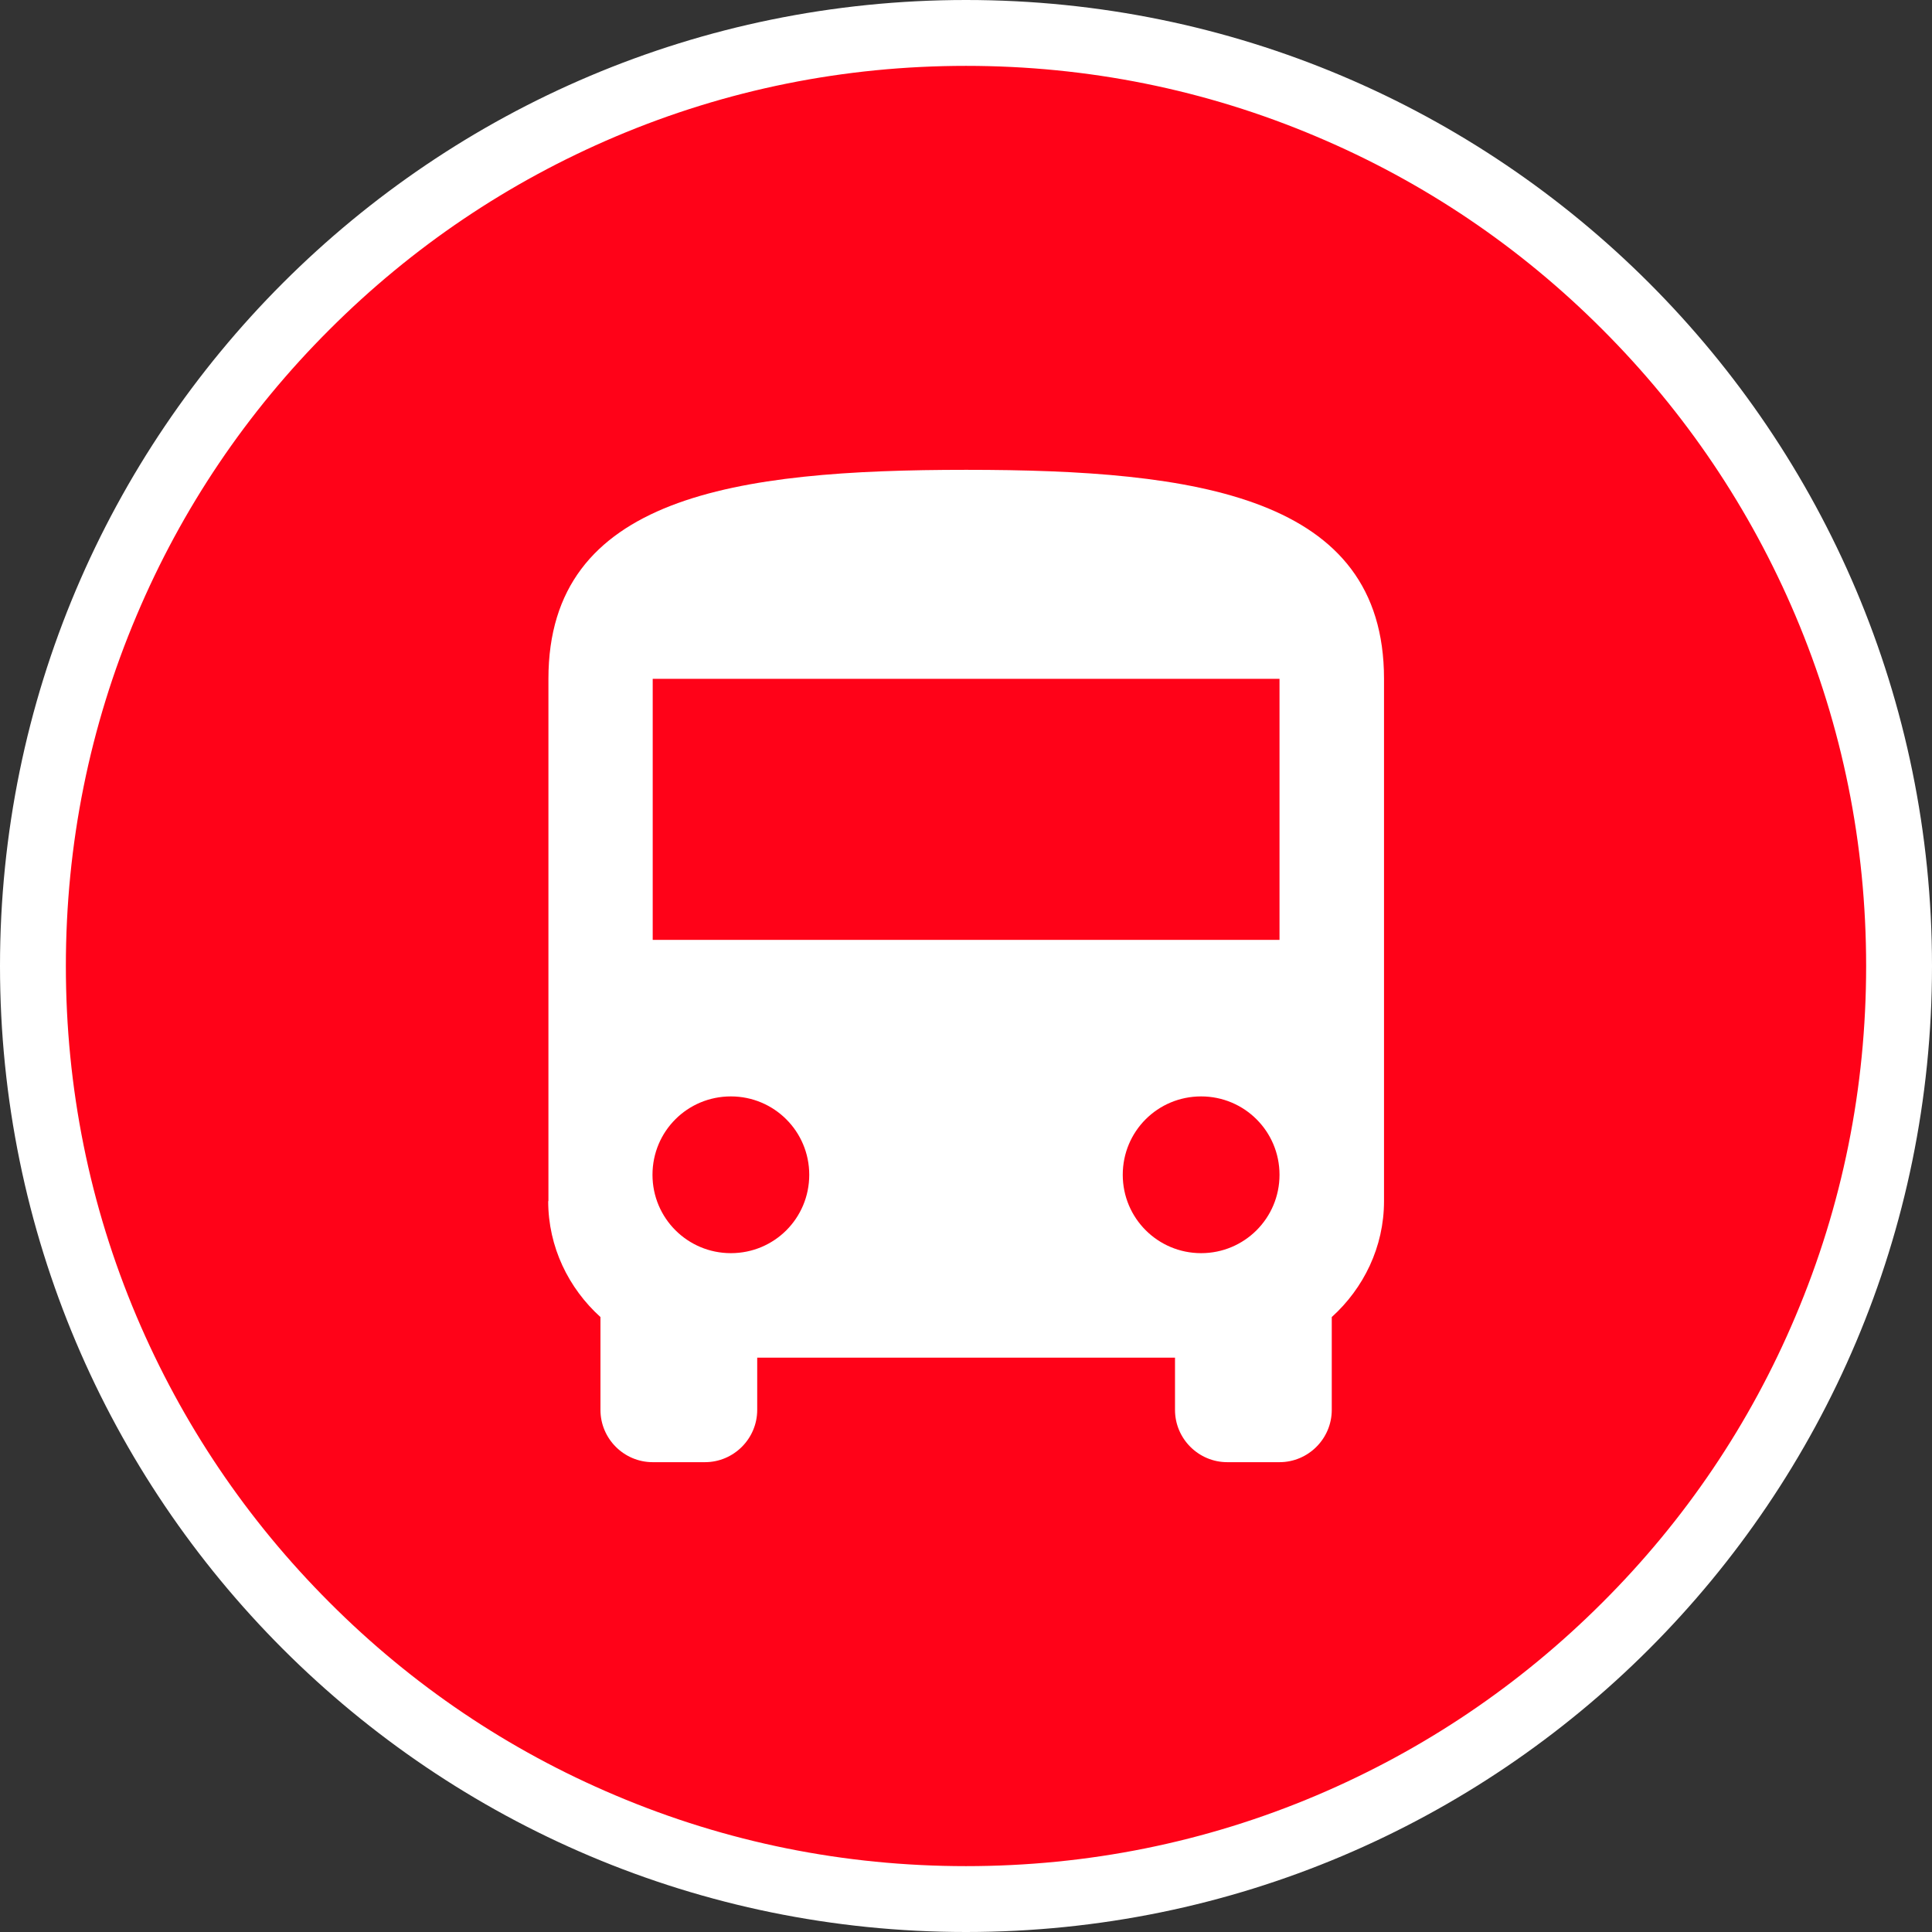 <?xml version="1.0" encoding="utf-8"?>
<!-- Generator: Adobe Illustrator 21.0.0, SVG Export Plug-In . SVG Version: 6.00 Build 0)  -->
<svg version="1.1" id="V2" xmlns="http://www.w3.org/2000/svg" xmlns:xlink="http://www.w3.org/1999/xlink" x="0px" y="0px"
	 viewBox="0 0 880 880" style="enable-background:new 0 0 880 880;" xml:space="preserve">
<rect x="0" y="0" width="880" height="880" fill="#333333" stroke="none"/>
<style type="text/css">
	.st0{fill:#FF0218;}
	.st1{fill:#FFFFFF;}
	.st2{display:none;}
	.st3{display:inline;fill:#FFFFFF;}
	.st4{display:none;fill:#FFFFFF;}
</style>
<g id="Bg">
	<path class="st0" d="M440,865c-57.4,0-113-11.2-165.4-33.4c-50.6-21.4-96.1-52.1-135.1-91.1S69.8,656,48.4,605.4
		C26.2,553,15,497.4,15,440c0-57.4,11.2-113,33.4-165.4c21.4-50.6,52.1-96.1,91.1-135.1S224,69.8,274.6,48.4
		C327,26.2,382.6,15,440,15c57.4,0,113,11.2,165.4,33.4c50.6,21.4,96.1,52.1,135.1,91.1s69.7,84.5,91.1,135.1
		C853.8,327,865,382.6,865,440c0,57.4-11.2,113-33.4,165.4c-21.4,50.6-52.1,96.1-91.1,135.1s-84.5,69.7-135.1,91.1
		C553,853.8,497.4,865,440,865z"/>
	<path class="st1" d="M440,30c55.4,0,109.1,10.8,159.6,32.2c48.8,20.6,92.7,50.2,130.3,87.9c37.7,37.7,67.2,81.5,87.9,130.3
		C839.2,330.9,850,384.6,850,440s-10.8,109.1-32.2,159.6c-20.6,48.8-50.2,92.7-87.9,130.3c-37.7,37.7-81.5,67.2-130.3,87.9
		C549.1,839.2,495.4,850,440,850s-109.1-10.8-159.6-32.2c-48.8-20.6-92.7-50.2-130.3-87.9c-37.7-37.7-67.2-81.5-87.9-130.3
		C40.8,549.1,30,495.4,30,440s10.8-109.1,32.2-159.6c20.6-48.8,50.2-92.7,87.9-130.3c37.7-37.7,81.5-67.2,130.3-87.9
		C330.9,40.8,384.6,30,440,30 M440,0C197,0,0,197,0,440s197,440,440,440s440-197,440-440S683,0,440,0L440,0z"/>
</g>
<g id="Jam_Cam" class="st2">
	<path class="st3" d="M543,380.1H373.9c-10.1,0-18.6,6.5-21.8,15.5l-32,92.1v123c0,8.5,6.9,15.4,15.4,15.4h15.4
		c8.5,0,15.4-6.9,15.4-15.4v-15.4h184.5v15.4c0,8.5,6.9,15.4,15.4,15.4h15.4c8.5,0,15.4-6.9,15.4-15.4v-123l-32-92.1
		C561.8,386.5,553.1,380.1,543,380.1z M373.9,549.2c-12.8,0-23.1-10.3-23.1-23.1s10.3-23.1,23.1-23.1s23.1,10.3,23.1,23.1
		S386.7,549.2,373.9,549.2z M543,549.2c-12.8,0-23.1-10.3-23.1-23.1s10.3-23.1,23.1-23.1c12.8,0,23.1,10.3,23.1,23.1
		S555.8,549.2,543,549.2z M350.8,472.3l23.1-69.2H543l23.1,69.2H350.8z"/>
	<path class="st3" d="M634,326.4c-3.1-9.1-11.7-15.5-21.8-15.5H443.1c-10.1,0-18.6,6.5-21.8,15.5l-10.5,30.2l24.7,0.1l7.6-22.8
		h169.1l23.1,69.2h-39l9.7,31.6c2-0.5,4-0.8,6.2-0.8c12.8,0,23.1,10.3,23.1,23.1c0,10.2-6.6,18.8-15.7,21.9l0.3,1.1V542
		c0.3,8.2,7.1,14.9,15.3,14.9h15.4c8.5,0,15.4-6.9,15.4-15.4v-123L634,326.4z"/>
	<path class="st3" d="M331.8,333.6v-13.4l53.3,32.2v-94.2l-53.3,32.2v-13.4c0-12.7-10.4-23.1-23.1-23.1h-71.7
		c-12.7,0-23.1,10.4-23.1,23.1v56.5c0,12.7,10.4,23.1,23.1,23.1h71.7C321.4,356.7,331.8,346.3,331.8,333.6z"/>
</g>
<g id="Jam_2_" class="st2">
	<path class="st3" d="M505.3,314.5h-221c-13.3,0-24.3,8.4-28.5,20.3L214,455.1v160.7c0,11,9,20.1,20.1,20.1h20.1
		c11,0,20.1-9,20.1-20.1v-20.1h241.1v20.1c0,11,9,20.1,20.1,20.1h20.1c11,0,20.1-9,20.1-20.1V455.1l-41.8-120.3
		C529.8,322.9,518.5,314.5,505.3,314.5z M284.3,535.5c-16.7,0-30.1-13.5-30.1-30.1s13.5-30.1,30.1-30.1c16.7,0,30.1,13.5,30.1,30.1
		S301,535.5,284.3,535.5z M505.3,535.5c-16.7,0-30.1-13.5-30.1-30.1s13.5-30.1,30.1-30.1c16.7,0,30.1,13.5,30.1,30.1
		S521.9,535.5,505.3,535.5z M254.2,435l30.1-90.4h221l30.1,90.4H254.2z"/>
	<path class="st3" d="M624.2,244.4c-4-11.9-15.3-20.3-28.5-20.3h-221c-13.3,0-24.3,8.4-28.5,20.3l-13.7,39.5l32.3,0.1l9.9-29.7h221
		l30.1,90.4h-50.9l12.7,41.3c2.6-0.7,5.3-1.1,8.1-1.1c16.7,0,30.1,13.5,30.1,30.1c0,13.3-8.6,24.6-20.5,28.6l0.4,1.5v81.1
		c0.4,10.7,9.2,19.4,20.1,19.4h20.1c11,0,20.1-9,20.1-20.1V364.7L624.2,244.4z"/>
</g>
<g id="Accident_1_" class="st2">
	<path class="st3" d="M494.7,393.6c6.2-10,1.2-23.2-10.1-26.5L276,305.8c-11.7,0-21.4,7.4-25.1,17.9L214,429.7v141.7
		c0,9.7,8,17.7,17.7,17.7h17.7c9.7,0,17.7-8,17.7-17.7v-17.7l212.5,17.7c0,9.7,8,17.7,17.7,17.7h17.7c9.7,0,17.7-8,17.7-17.7v-92.2
		L482,414L494.7,393.6z M276,500.6c-14.7,0-26.6-11.9-26.6-26.6c0-14.7,11.9-26.6,26.6-26.6c14.7,0,26.6,11.9,26.6,26.6
		C302.6,488.7,290.7,500.6,276,500.6z M469,520.7c-14.7,0-26.6-11.9-26.6-26.6c0-7.2,2.8-13.7,7.4-18.4l27.6,15.7V502l10.4,11
		C483,517.8,476.3,520.7,469,520.7z M497.4,468.8L249.4,412l26.6-79.7l194.8,55.9l-16.3,27.2L497.4,468.8z"/>
	<path class="st3" d="M537.3,366.8l82.3-46.4c2.5-1.4,2.2-5-0.4-6.1l-58-23.2c-1.8-0.7-3.8,0.2-4.4,2l-24.3,69.6
		C531.5,365.7,534.6,368.3,537.3,366.8z"/>
	<path class="st3" d="M664.7,420.1l-56-45.2c-1-0.8-2.2-1-3.4-0.5l-88.6,36.2c-3.3,1.4-2.5,6.3,1.1,6.5l144.6,9
		C665.7,426.2,667.3,422.1,664.7,420.1z"/>
</g>
<g id="Weather_1_" class="st2">
	<path class="st3" d="M578.4,328c-12.8-65-69.9-113.8-138.4-113.8c-54.4,0-101.7,30.9-125.2,76.1c-56.7,6-100.8,54.1-100.8,112.2
		c0,62.3,50.7,113,113,113h244.8c52,0,94.2-42.2,94.2-94.2C666,371.7,627.4,331.4,578.4,328z"/>
	<path class="st3" d="M320.3,596.8c0,15.8,12.8,28.7,28.7,28.7c15.8,0,28.7-12.8,28.7-28.7c0-15.8-28.7-51.1-28.7-51.1
		S320.3,581,320.3,596.8z"/>
	<path class="st3" d="M410.8,637.1c0,15.8,12.8,28.7,28.7,28.7s28.7-12.8,28.7-28.7c0-15.8-28.7-51.1-28.7-51.1
		S410.8,621.2,410.8,637.1z"/>
	<path class="st3" d="M501.4,596.8c0,15.8,12.8,28.7,28.7,28.7s28.7-12.8,28.7-28.7c0-15.8-28.7-51.1-28.7-51.1
		S501.4,581,501.4,596.8z"/>
</g>
<path id="Delay_1_" class="st4" d="M504.6,204H375.4v43h129.1V204z M418.5,483.8h43V354.7h-43V483.8z M591.3,341.5l30.6-30.6
	c-9.3-11-19.4-21.3-30.3-30.3L561,311.2c-33.4-26.7-75.3-42.6-121-42.6c-107,0-193.7,86.7-193.7,193.7S332.8,656,440,656
	s193.7-86.7,193.7-193.7C633.7,416.7,617.8,374.7,591.3,341.5z M440,613c-83.3,0-150.7-67.4-150.7-150.7S356.7,311.6,440,311.6
	S590.7,379,590.7,462.3S523.3,613,440,613z"/>
<path id="Replacement_1_" class="st1" d="M249.7,547.1c0,20.9,9.3,39.7,23.8,52.8v42.3c0,13.1,10.7,23.8,23.8,23.8h23.8
	c13.1,0,23.8-10.7,23.8-23.8v-23.8h190.3v23.8c0,13.1,10.7,23.8,23.8,23.8h23.8c13.1,0,23.8-10.7,23.8-23.8v-42.3
	c14.5-13.1,23.8-31.9,23.8-52.8V309.2c0-83.3-85.2-95.2-190.3-95.2s-190.3,11.9-190.3,95.2V547.1z M332.9,570.8
	c-19.7,0-35.7-15.9-35.7-35.7s15.9-35.7,35.7-35.7c19.7,0,35.7,15.9,35.7,35.7S352.7,570.8,332.9,570.8z M547.1,570.8
	c-19.7,0-35.7-15.9-35.7-35.7s15.9-35.7,35.7-35.7c19.7,0,35.7,15.9,35.7,35.7S566.8,570.8,547.1,570.8z M582.7,428.1H297.3V309.2
	h285.5V428.1z"/>
<path id="Block_1_" class="st4" d="M624.9,290.8H255.1c-22.6,0-41.1,18.5-41.1,41.1v127.6c0,22.6,18.5,41.1,41.1,41.1h88.1v88.6
	h41.1v-88.6h111.4v88.6h41.1v-88.6h88.1c22.6,0,41.1-18.5,41.1-41.1V331.9C666,309.3,647.5,290.8,624.9,290.8z M624.9,385.8
	L571,331.9h53.9V385.8z M338.3,331.9l127.6,127.6H388L260.3,331.9H338.3z M255.1,404.4l55.1,55.1h-55.1V404.4z M543.6,459.5
	L416,331.9h77.8L624.9,454v5.5H543.6z"/>
</svg>
